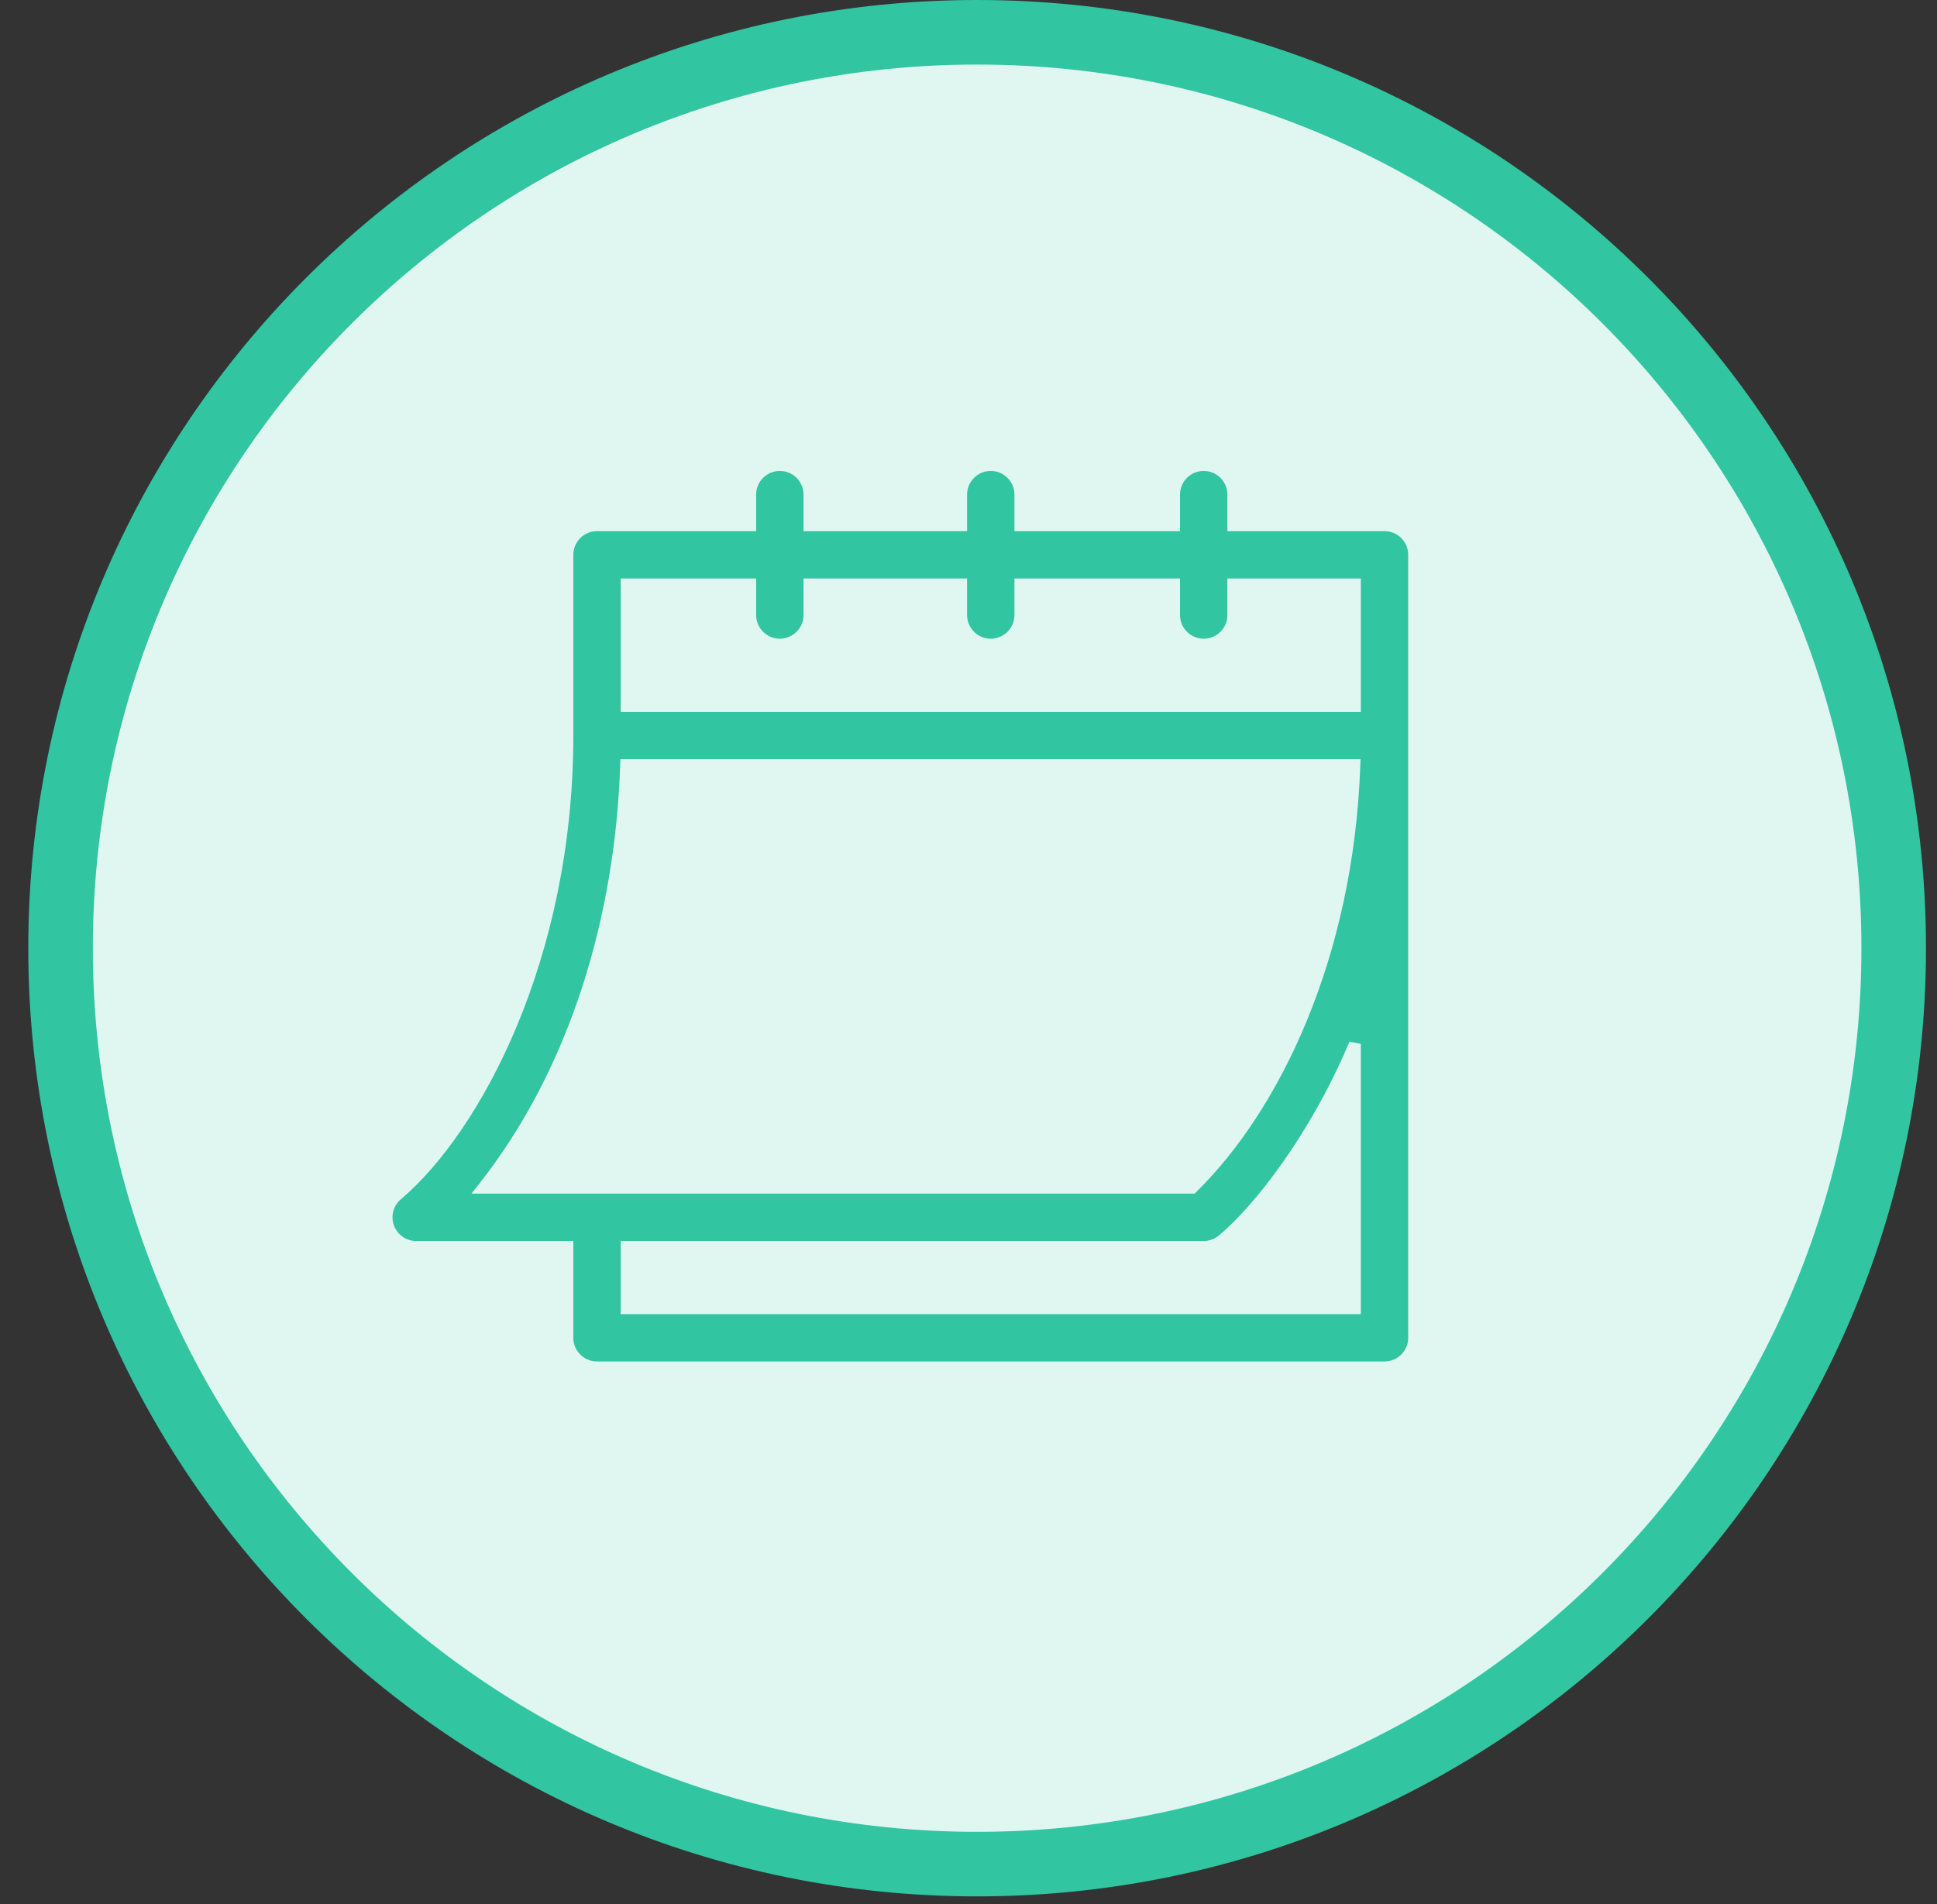 <svg width="60" height="59" viewBox="0 0 60 59" fill="none" xmlns="http://www.w3.org/2000/svg">
  <rect x="0" y="0" width="60" height="59" fill="#333333" stroke="none"/>
  <path d="M58.659 29.378C58.659 45.05 45.948 57.756 30.268 57.756C14.587 57.756 1.876 45.05 1.876 29.378C1.876 13.706 14.587 1 30.268 1C45.948 1 58.659 13.706 58.659 29.378Z" fill="#E0F7F1" stroke="#31C5A1" stroke-width="2"/>
  <g clip-path="url(#clip0)">
  <path d="M17.659 38.65V38.55H17.559H12.892C12.541 38.55 12.227 38.33 12.108 38C11.988 37.67 12.088 37.301 12.358 37.077L12.359 37.076C14.791 35.008 17.659 29.688 17.659 22.788V17.19C17.659 16.73 18.032 16.357 18.492 16.357H23.222H23.322V16.257V15.324C23.322 14.864 23.695 14.491 24.155 14.491C24.616 14.491 24.989 14.864 24.989 15.324V16.257V16.357H25.089H29.756H29.856V16.257V15.324C29.856 14.864 30.229 14.491 30.689 14.491C31.15 14.491 31.523 14.864 31.523 15.324V16.257V16.357H31.623H36.352H36.452V16.257V15.324C36.452 14.864 36.825 14.491 37.286 14.491C37.746 14.491 38.119 14.864 38.119 15.324V16.257V16.357H38.219H42.886C43.347 16.357 43.72 16.73 43.72 17.19V41.449C43.72 41.909 43.347 42.282 42.886 42.282H18.492C18.032 42.282 17.659 41.909 17.659 41.449V38.65ZM41.953 40.616H42.053V40.516V32.426L41.861 32.387C40.656 35.224 38.927 37.434 37.819 38.356L37.819 38.356C37.67 38.481 37.481 38.55 37.286 38.55H19.426H19.326V38.65V40.516V40.616H19.426H41.953ZM19.426 18.023H19.326V18.123V21.855V21.955H19.426H41.953H42.053V21.855V18.123V18.023H41.953H38.219H38.119V18.123V19.056C38.119 19.516 37.746 19.889 37.286 19.889C36.825 19.889 36.452 19.516 36.452 19.056V18.123V18.023H36.352H31.623H31.523V18.123V19.056C31.523 19.516 31.15 19.889 30.689 19.889C30.229 19.889 29.856 19.516 29.856 19.056V18.123V18.023H29.756H25.089H24.989V18.123V19.056C24.989 19.516 24.616 19.889 24.155 19.889C23.695 19.889 23.322 19.516 23.322 19.056V18.123V18.023H23.222H19.426ZM19.41 23.62H19.313L19.31 23.717C19.156 28.347 17.791 33.086 14.936 36.722L14.809 36.883H15.015H36.92H36.961L36.99 36.855C39.544 34.347 41.825 29.665 42.036 23.724L42.04 23.62H41.937H19.41Z" fill="#31C5A1" stroke="#E0F7F1" stroke-width="0.2"/>
  </g>
  <defs>
  <clipPath id="clip0">
  <rect width="31.862" height="31.848" fill="white" transform="translate(11.958 12.462)"/>
  </clipPath>
  </defs>
  </svg>
